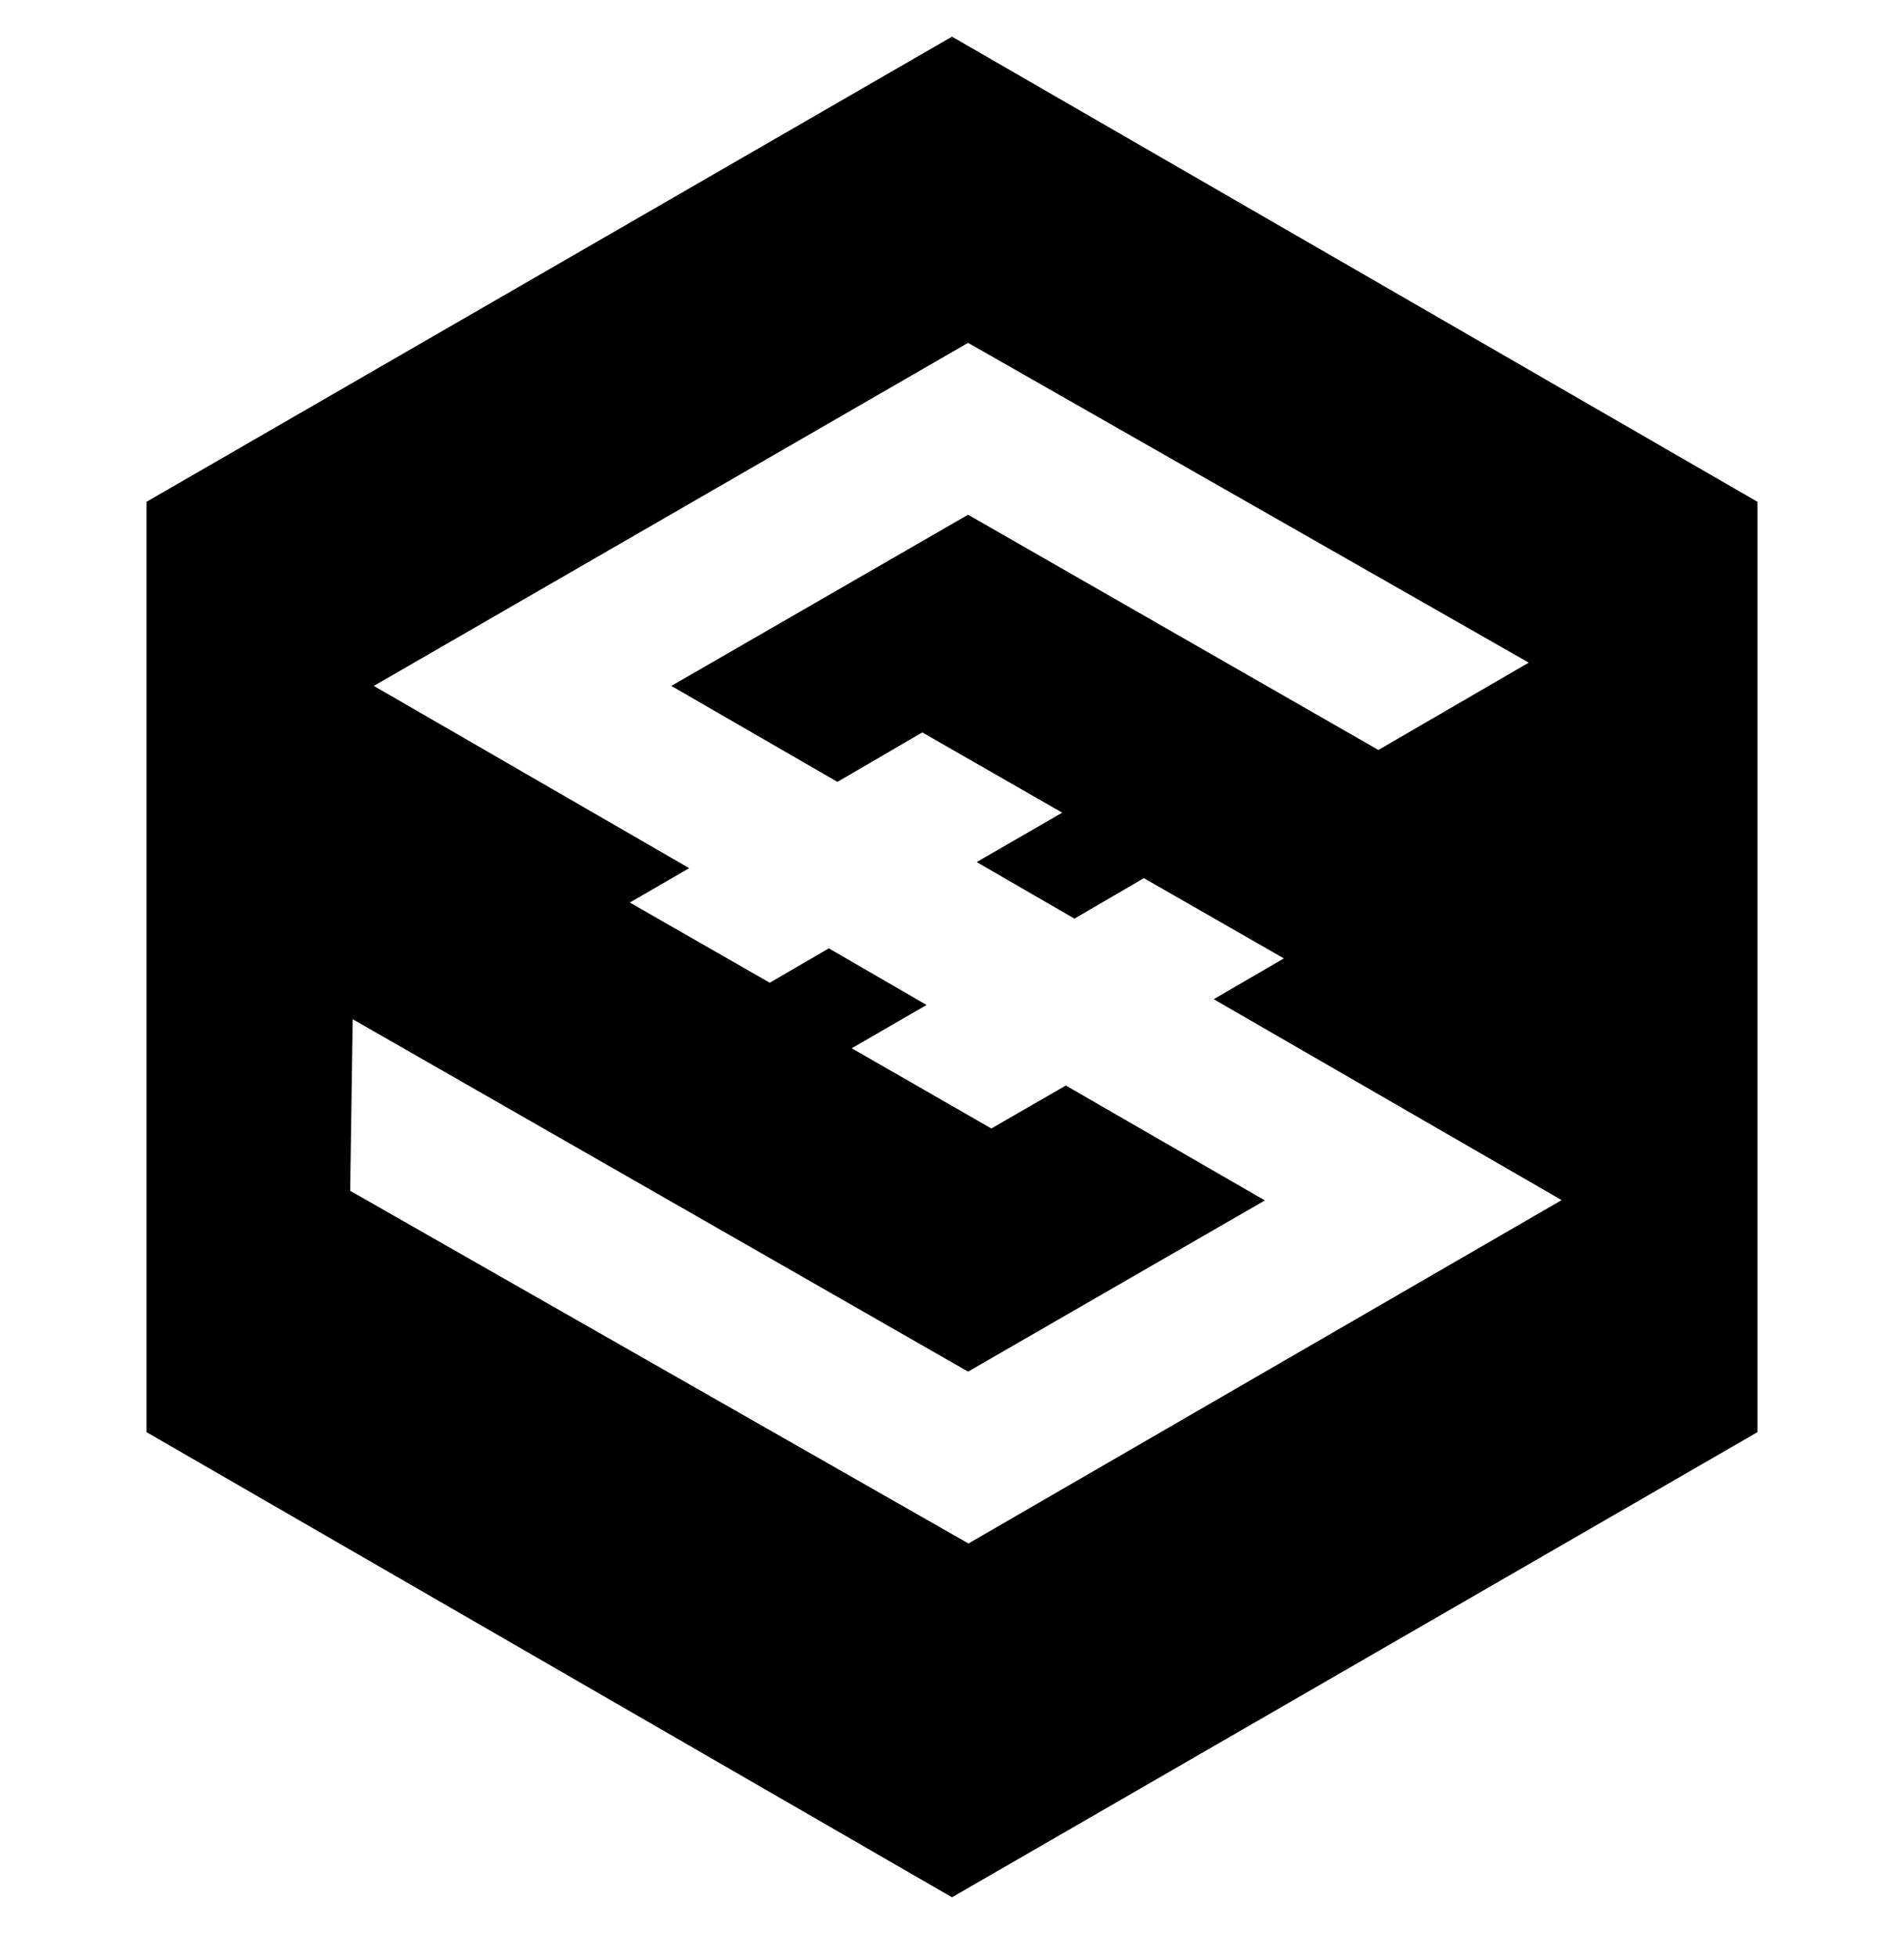 <svg width="36" height="37" viewBox="0 0 36 37" fill="none" xmlns="http://www.w3.org/2000/svg">
<g clip-path="url(#clip0_1_15538)">
<path d="M18 0.693L2.77 9.486V27.072L18 35.865L33.23 27.072V9.486L18 0.693ZM18.311 29.177L6.621 22.51L6.669 19.267L18.304 25.928L23.916 22.692L20.152 20.52L18.744 21.332L16.104 19.816L17.519 18.997L15.671 17.927L14.554 18.577L11.908 17.061L13.031 16.411L7.068 12.966L18.304 6.481L28.905 12.526L26.062 14.177L18.304 9.73L12.693 12.966L15.834 14.78L17.438 13.845L20.084 15.362L18.467 16.296L20.315 17.365L21.628 16.6L24.275 18.117L22.948 18.888L29.527 22.686L18.311 29.177Z" fill="black"/>
</g>
<defs>
<clipPath id="clip0_1_15538">
<rect width="36" height="36" fill="white" transform="translate(0 0.279)"/>
</clipPath>
</defs>
</svg>
